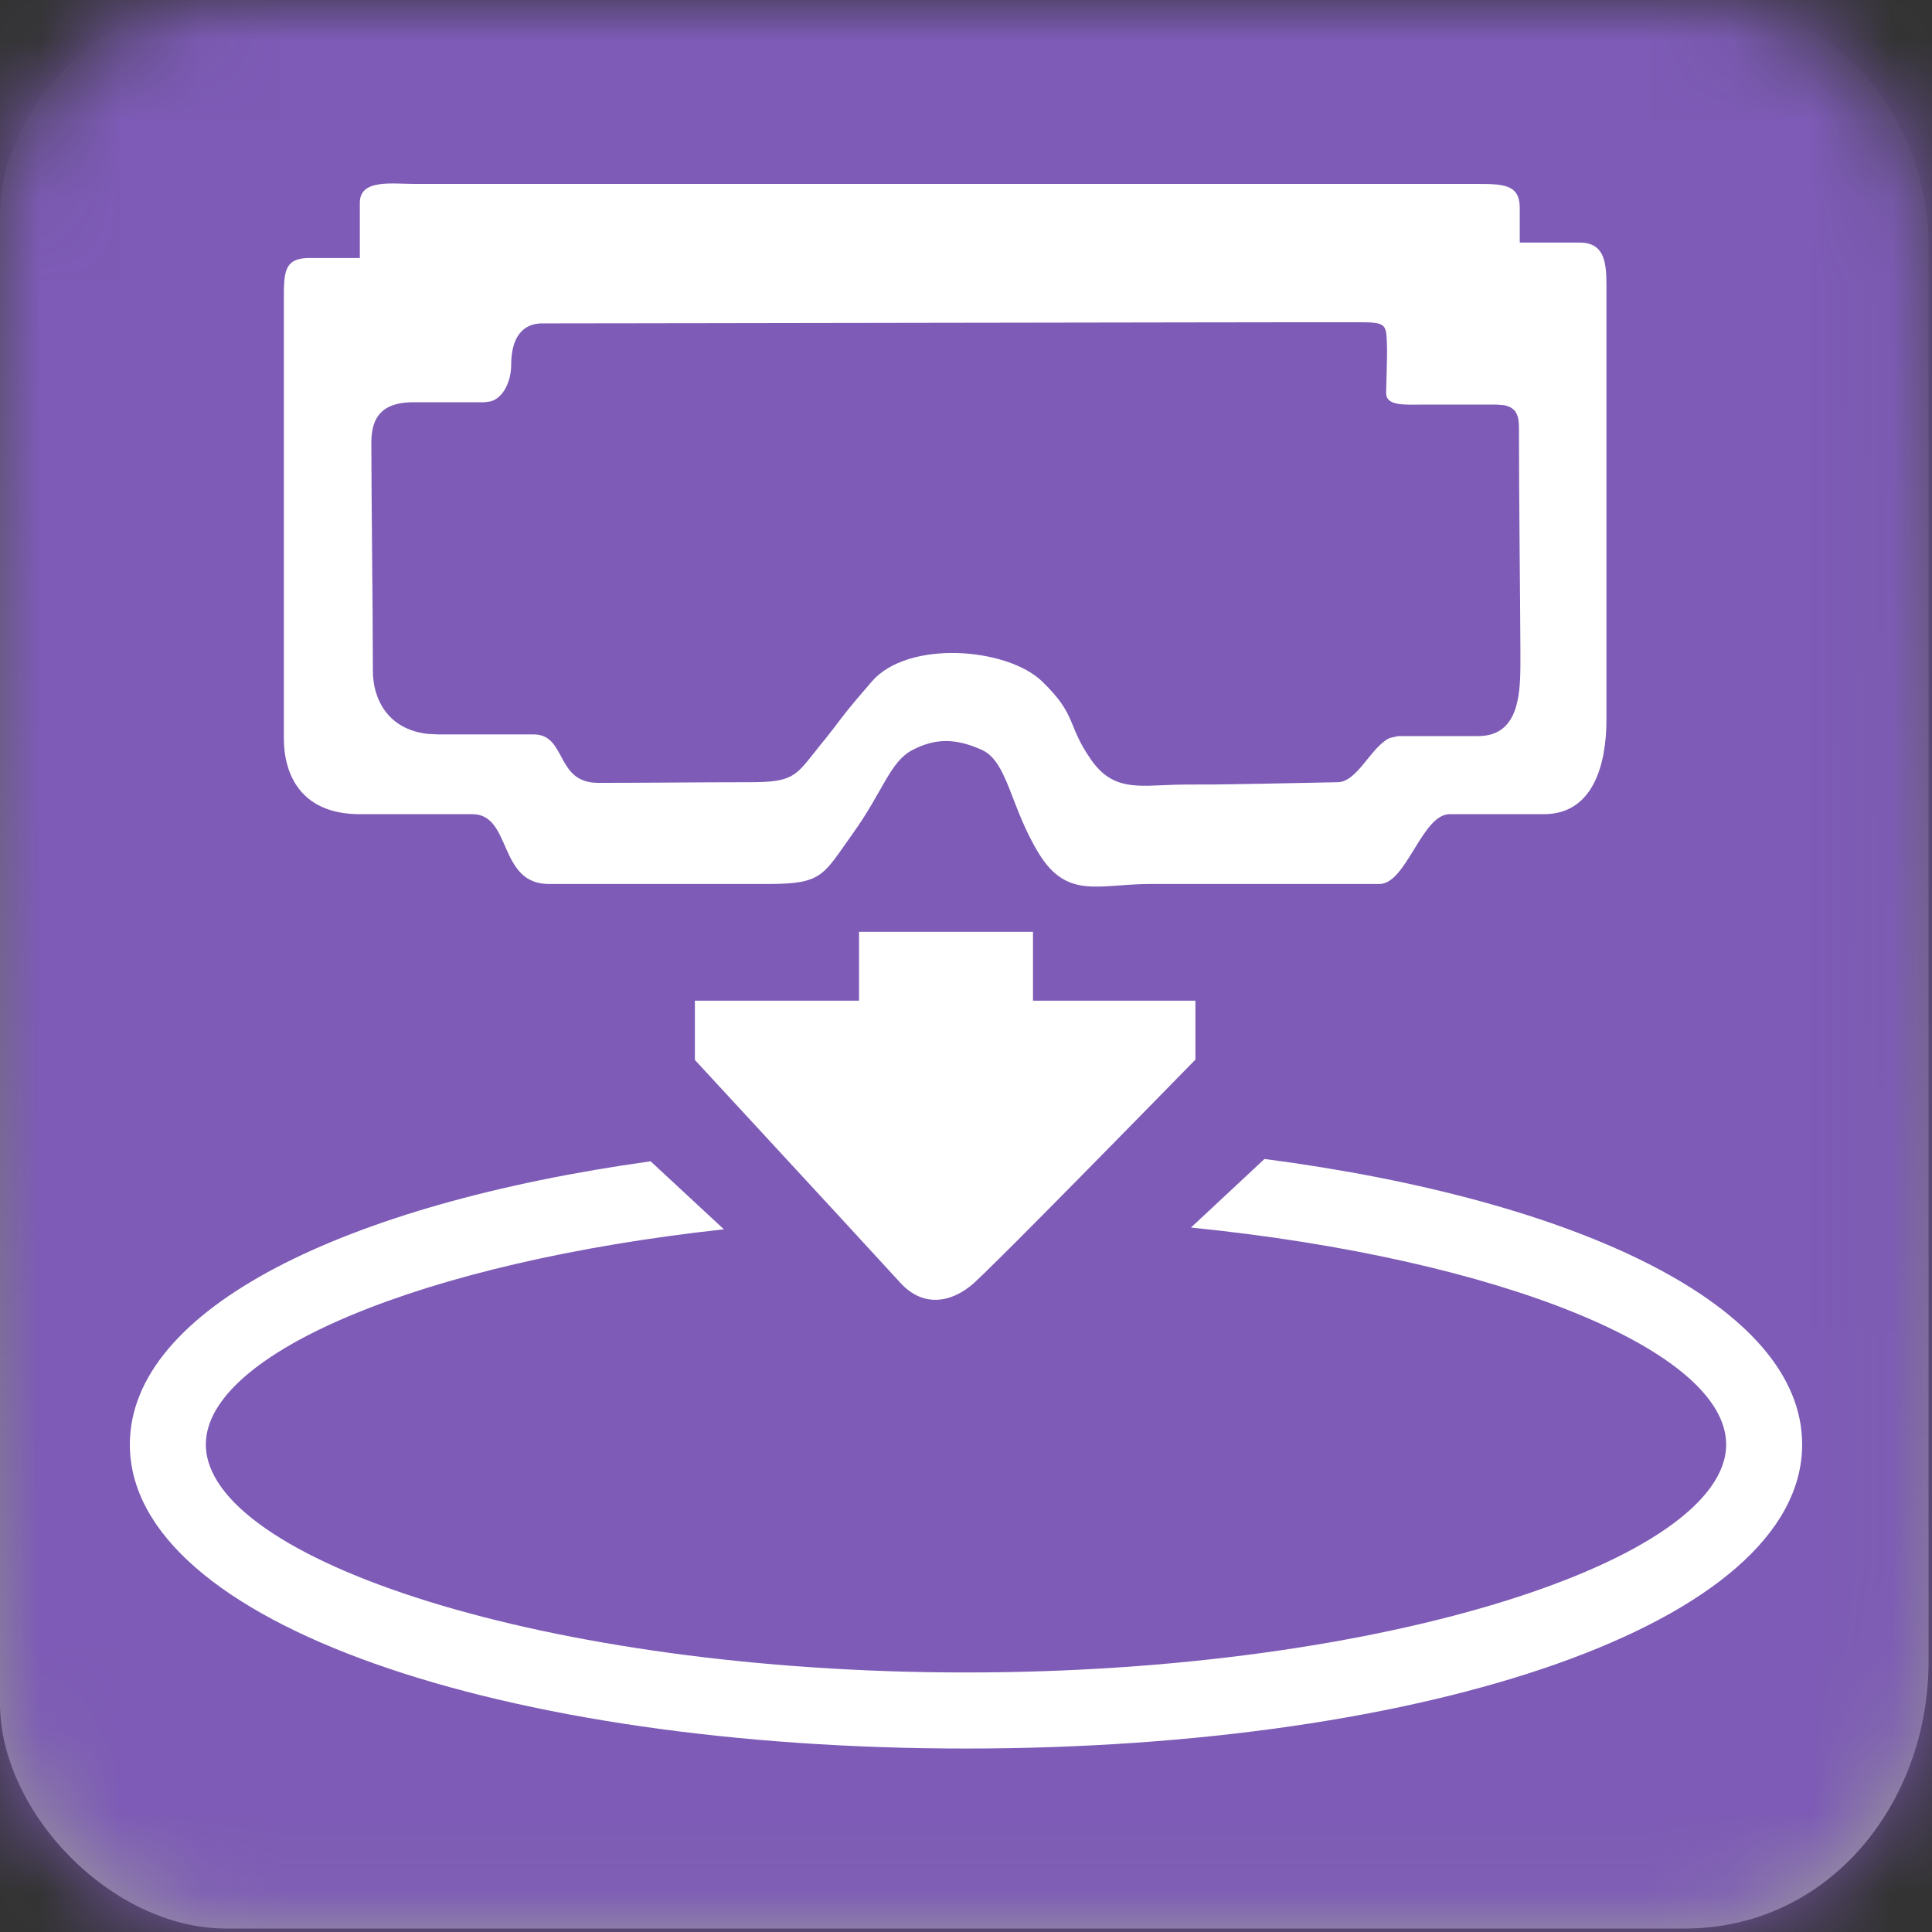 <?xml version="1.0" encoding="UTF-8"?>
<svg width="24px" height="24px" viewBox="0 0 24 24" version="1.1" xmlns="http://www.w3.org/2000/svg" xmlns:xlink="http://www.w3.org/1999/xlink">
    <rect x="0" y="0" width="24" height="24" fill="#333333" stroke="none"/>
    <title>icon / VR / VRPreview - box</title>
    <defs>
        <linearGradient x1="50%" y1="0%" x2="50%" y2="100%" id="linearGradient-1">
            <stop stop-color="#ADADAD" stop-opacity="0" offset="0%"></stop>
            <stop stop-color="#9D9D9D" offset="100%"></stop>
        </linearGradient>
        <path d="M20.925,0 C23.102,0 23.957,1.778 23.957,3.019 C23.957,4.259 23.957,18.782 23.957,20.642 C23.957,22.393 22.728,23.957 20.925,23.957 C19.121,23.957 4.649,23.957 2.809,23.957 C1.387,23.957 0,22.515 0,21.159 C0,19.803 0,4.035 0,2.673 C0,1.31 1.365,0 2.61,0 C3.854,0 18.96,0 20.925,0 Z" id="path-2"></path>
    </defs>
    <g id="icon-/-VR-/-VRPreview---box" stroke="none" stroke-width="1" fill="none" fill-rule="evenodd">
        <g id="icon/general/color/-box-template">
            <mask id="mask-3" fill="white">
                <use xlink:href="#path-2"></use>
            </mask>
            <use id="Path-3" fill="url(#linearGradient-1)" xlink:href="#path-2"></use>
            <g id="Group" mask="url(#mask-3)" fill="#7D5BB6">
                <g id="icon/color/AI" style="mix-blend-mode: multiply;">
                    <rect id="Lights" x="0" y="0" width="24" height="24"></rect>
                </g>
            </g>
        </g>
        <path d="M15.708,14.397 C19.613,14.908 22.387,16.224 22.387,17.944 C22.387,20.17 17.735,21.721 12,21.721 C6.265,21.721 1.613,20.17 1.613,17.944 C1.613,16.255 4.288,14.955 8.082,14.426 L8.993,15.271 C5.252,15.679 2.557,16.807 2.557,17.944 C2.557,19.368 6.784,20.776 12,20.776 C17.216,20.776 21.443,19.368 21.443,17.944 C21.443,16.785 18.646,15.637 14.795,15.249 L15.708,14.397 Z M12.832,11.576 L12.832,12.431 L14.85,12.431 L14.85,13.163 C13.818,14.218 13.072,14.976 12.613,15.435 L12.444,15.603 C12.266,15.78 12.149,15.893 12.096,15.941 C11.819,16.186 11.467,16.245 11.185,15.936 C10.998,15.73 10.147,14.807 8.632,13.167 L8.632,12.431 L10.671,12.431 L10.671,11.576 L12.832,11.576 Z M5.155,2.285 L18.339,2.285 C18.665,2.285 18.879,2.285 18.879,2.582 L18.879,3.013 L19.619,3.013 C19.925,3.013 19.953,3.246 19.956,3.519 L19.956,8.938 C19.956,9.494 19.793,10.114 19.179,10.114 L18.008,10.114 C17.664,10.114 17.47,10.981 17.137,10.981 L14.292,10.981 C13.651,10.981 13.258,11.179 12.904,10.601 C12.55,10.024 12.519,9.461 12.196,9.315 C11.872,9.169 11.622,9.169 11.338,9.315 C11.055,9.461 10.971,9.828 10.597,10.35 C10.223,10.872 10.223,10.981 9.548,10.981 L6.817,10.981 C6.184,10.981 6.36,10.114 5.868,10.114 L4.47,10.114 C3.744,10.114 3.526,9.63 3.526,9.169 L3.526,3.713 C3.526,3.379 3.53,3.205 3.844,3.205 L4.47,3.205 L4.47,2.518 C4.47,2.221 4.871,2.285 5.155,2.285 Z M16.879,4.003 L16.344,4.003 C16.286,4.003 16.223,4.003 16.158,4.003 L15.494,4.004 C15.249,4.005 14.981,4.005 14.697,4.005 L14.109,4.006 C13.501,4.007 12.842,4.008 12.175,4.009 L11.508,4.01 C10.619,4.012 9.744,4.013 8.988,4.014 L8.444,4.015 L8.316,4.015 L8.316,4.015 L7.733,4.016 L7.629,4.016 L7.629,4.016 L6.911,4.017 L6.843,4.017 L6.843,4.017 L6.738,4.017 L6.738,4.017 C6.497,4.017 6.35,4.185 6.35,4.534 C6.35,4.718 6.266,4.935 6.097,4.986 L6.019,4.997 L5.133,4.997 C4.684,4.997 4.613,5.254 4.613,5.505 C4.613,6.147 4.632,7.582 4.632,8.338 C4.632,8.659 4.8,9.061 5.317,9.117 L5.442,9.123 L6.628,9.123 C7.045,9.123 6.894,9.725 7.431,9.725 C7.993,9.725 8.738,9.717 9.31,9.717 C9.834,9.717 9.878,9.649 10.126,9.336 L10.199,9.244 C10.226,9.211 10.249,9.183 10.27,9.157 L10.368,9.031 C10.484,8.88 10.491,8.859 10.828,8.468 C11.277,7.945 12.513,8.043 12.949,8.468 C13.385,8.892 13.25,9 13.55,9.432 C13.825,9.829 14.133,9.762 14.601,9.748 L14.732,9.746 L15.093,9.745 C15.517,9.74 15.968,9.73 16.618,9.717 C16.865,9.712 17.03,9.277 17.263,9.168 L17.367,9.144 L18.36,9.144 C18.844,9.144 18.884,8.677 18.887,8.276 L18.887,8.062 C18.885,7.476 18.869,6.228 18.869,5.32 C18.869,5.176 18.846,5.059 18.673,5.032 L18.59,5.026 L17.686,5.026 C17.45,5.026 17.219,5.048 17.219,4.881 C17.219,4.783 17.235,4.441 17.229,4.276 C17.22,4.026 17.22,4.003 16.879,4.003 Z" id="Combined-Shape" fill="#FFFFFF" fill-rule="nonzero"></path>
    </g>
</svg>